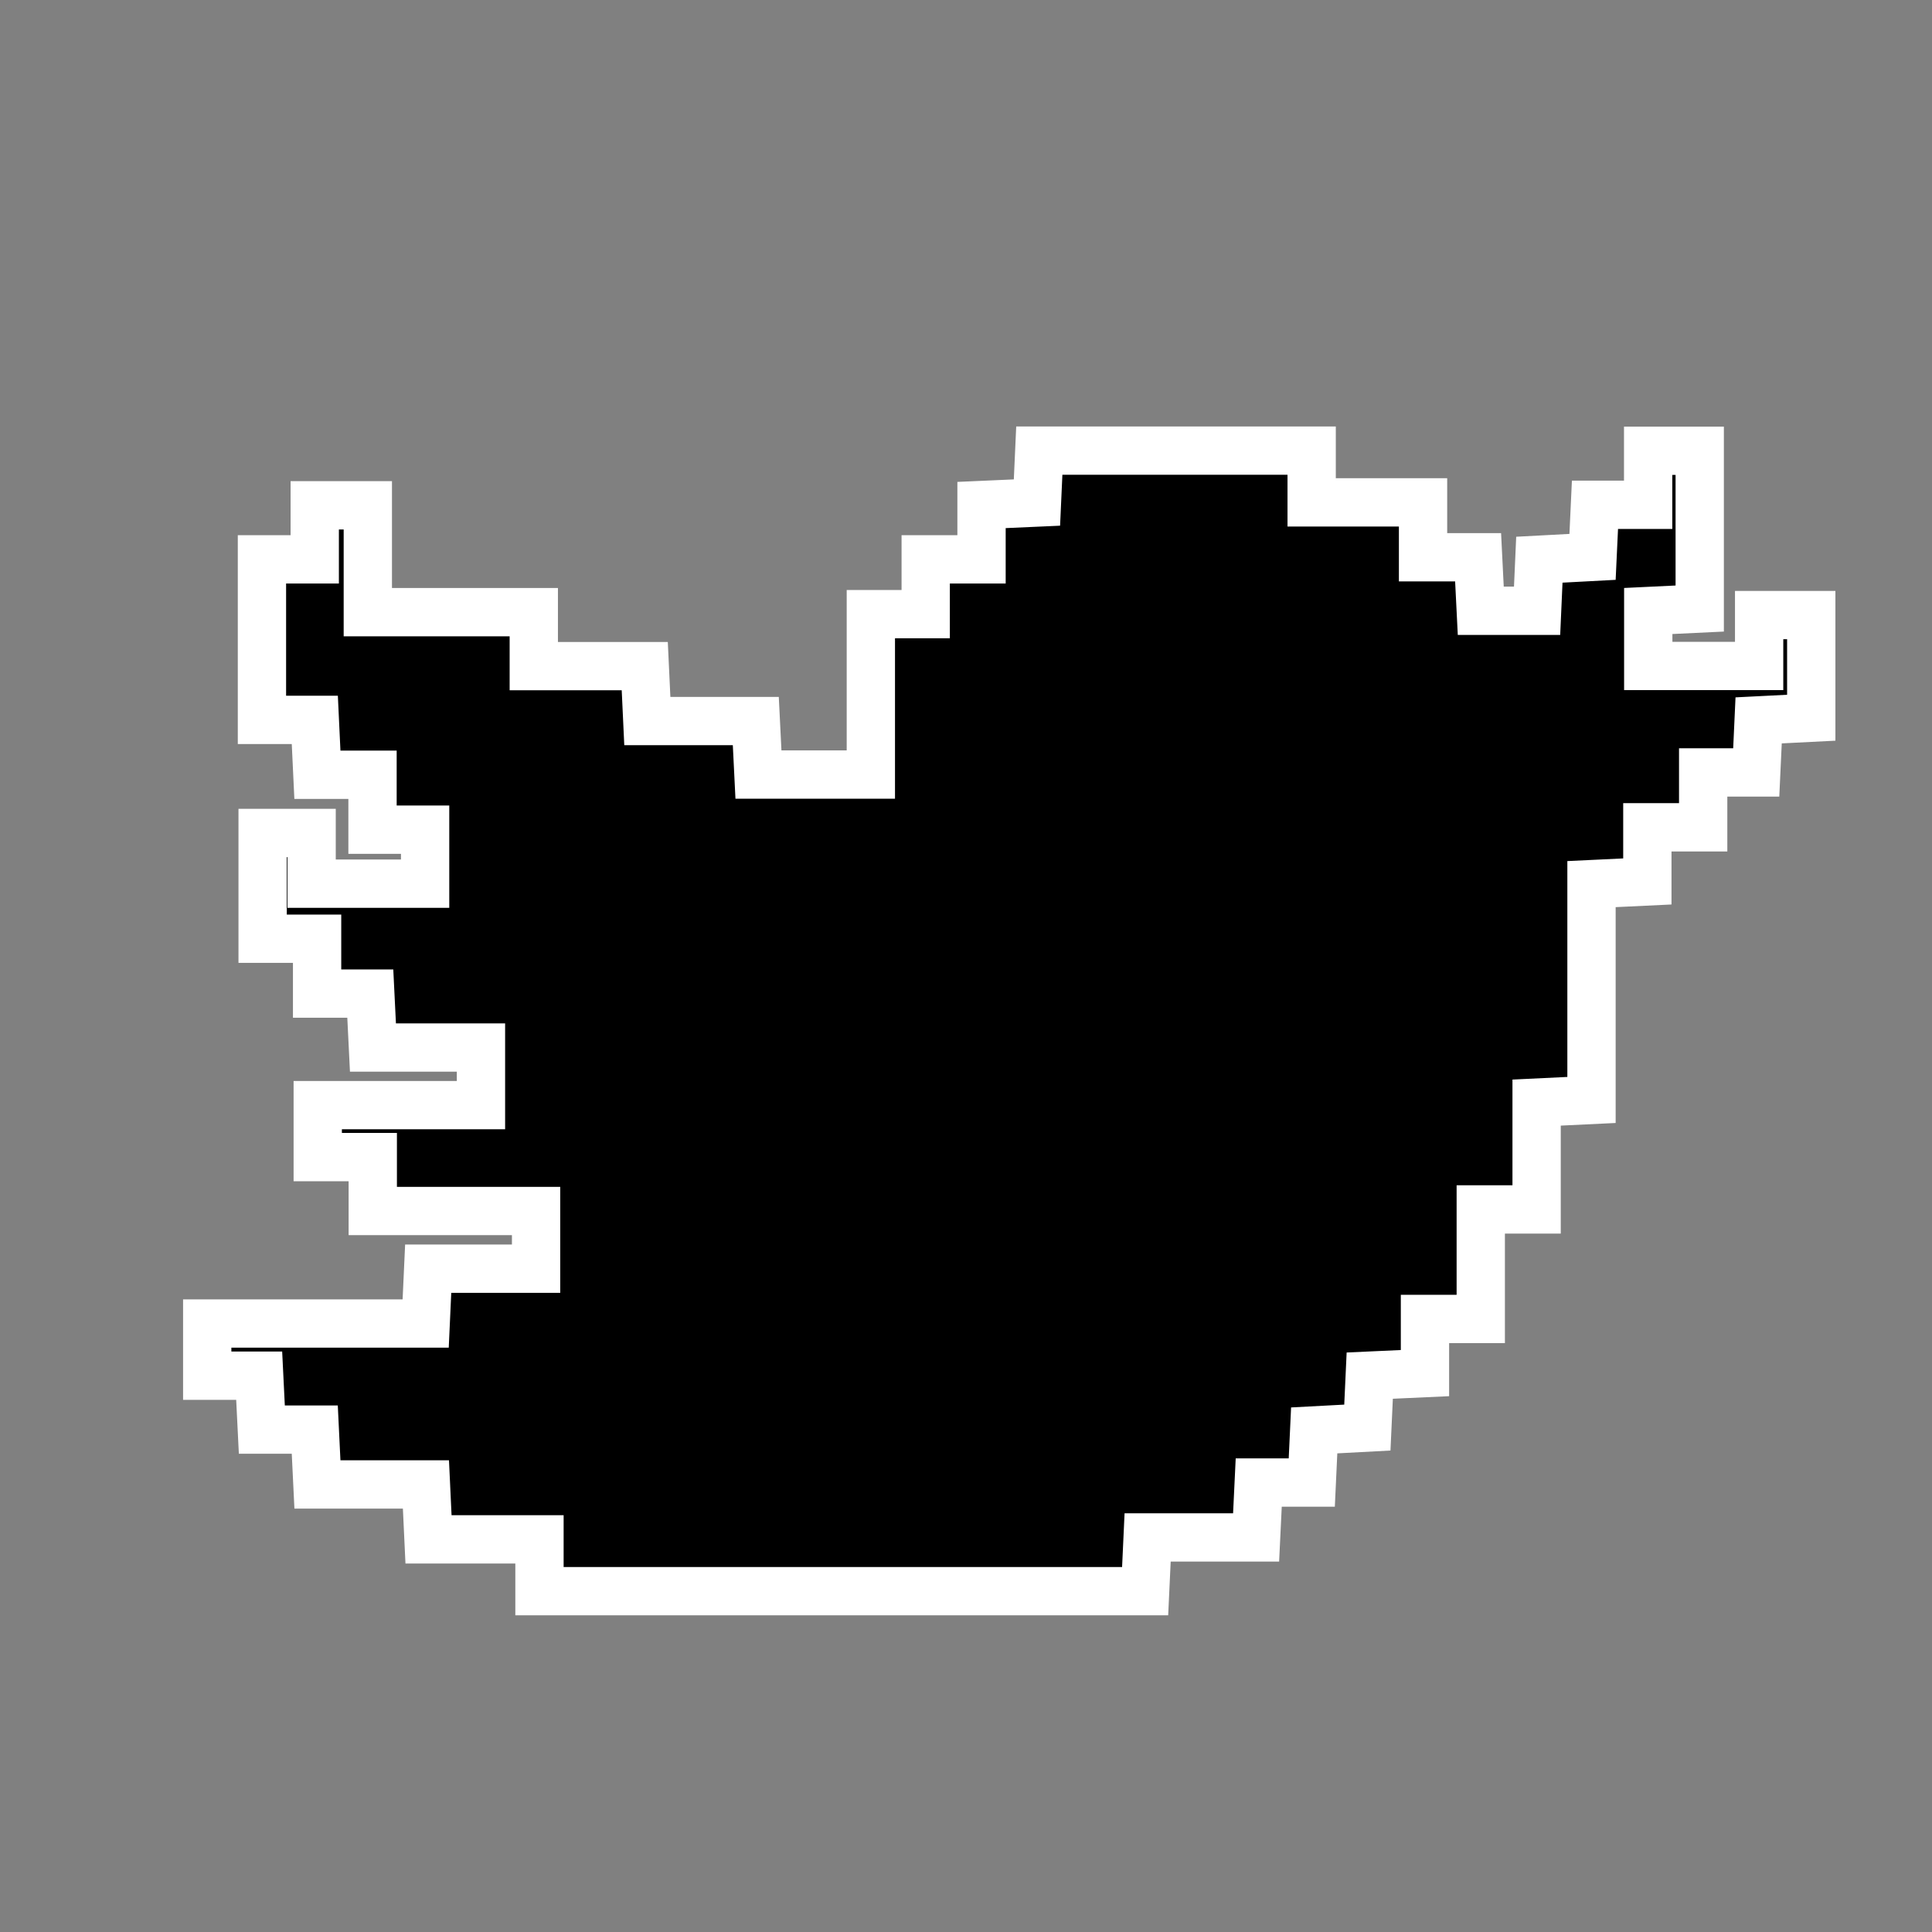 <!-- Generated by IcoMoon.io -->
<svg version="1.1" xmlns="http://www.w3.org/2000/svg" width="1024" height="1024" viewBox="0 0 1024 1024">
<rect x="0" y="0" width="1024" height="1024" fill="#808080" stroke="none"/>
<title></title>
<g id="icomoon-ignore">
</g>
<path fill="#000" d="M667.158 785.765c-0.51 10.791-0.915 19.275-1.394 29.107h-57.494c-0.464 10.102-0.869 18.946-1.319 28.477h-321.019v-27.459h-58.813c-0.48-10.283-0.884-18.765-1.364-29.107h-57.51c-0.495-10.267-0.915-18.765-1.41-29.063h-28.058c-0.51-10.281-0.929-18.78-1.409-28.582h-27.534v-27.638h115.785c0.464-10.073 0.869-18.917 1.333-29.078h57.182v-30.561h-86.559v-28.583h-29.167v-27.532h86.513v-30.532h-57.255c-0.509-10.312-0.928-18.809-1.408-28.597h-28.194v-29.076h-28.867v-56.042h25.96v26.86h60.162v-28.614h-27.878v-29.105h-29.211c-0.48-10.267-0.899-18.751-1.379-29.078h-28.014v-85.088h27.983v-28.643h28.133v56.625h87.967v28.612h58.815c0.48 10.267 0.884 18.765 1.364 29.107h57.494c0.51 10.283 0.944 18.765 1.41 28.358h59.563v-85.028h29.078v-29.032h29.587v-28.809l29.375-1.304c0.404-8.992 0.811-17.896 1.244-27.518h144.353v27.428h59.039v29.094h29.182c0.509 10.266 0.928 18.765 1.408 28.358h29.856c0.391-8.8 0.765-17.282 1.2-27.069l28.192-1.498c0.435-9.324 0.84-17.821 1.289-27.609h28.179v-28.628h27.337v83.62l-27.278 1.304v29.136h58.769v-26.977h27.624v54.407l-27.88 1.408c-0.42 9.293-0.809 17.792-1.273 27.593h-28.133v29.078h-29.587v28.703l-29.602 1.408v114.406l-29.092 1.393v56.625h-29.602v58.051h-29.571v28.703l-29.273 1.333c-0.435 9.324-0.809 17.806-1.26 27.534l-28.177 1.498c-0.435 9.353-0.84 17.852-1.289 27.639l-28.104-0.015zM-390.547 109.989l-6.926-5.456z"></path>
<path fill="none" stroke="#fff" stroke-linejoin="miter" stroke-linecap="butt" stroke-miterlimit="4" stroke-width="25.6" d="M-390.547 109.989l-6.926-5.456M667.158 785.765c-0.51 10.791-0.915 19.275-1.394 29.107h-57.494c-0.464 10.102-0.869 18.946-1.319 28.477h-321.019v-27.459h-58.813c-0.48-10.283-0.884-18.765-1.364-29.107h-57.51c-0.495-10.267-0.915-18.765-1.41-29.063h-28.058c-0.51-10.281-0.929-18.78-1.409-28.582h-27.534v-27.638h115.785c0.464-10.073 0.869-18.917 1.333-29.078h57.182v-30.561h-86.559v-28.583h-29.167v-27.532h86.513v-30.532h-57.255c-0.509-10.312-0.928-18.809-1.408-28.597h-28.194v-29.076h-28.867v-56.042h25.96v26.86h60.162v-28.614h-27.878v-29.105h-29.211c-0.48-10.267-0.899-18.751-1.379-29.078h-28.014v-85.088h27.983v-28.643h28.133v56.625h87.967v28.612h58.815c0.48 10.267 0.884 18.765 1.364 29.107h57.494c0.51 10.283 0.944 18.765 1.41 28.358h59.563v-85.028h29.078v-29.032h29.587v-28.809l29.375-1.304c0.404-8.992 0.811-17.896 1.244-27.518h144.353v27.428h59.039v29.094h29.182c0.509 10.266 0.928 18.765 1.408 28.358h29.856c0.391-8.8 0.765-17.282 1.2-27.069l28.192-1.498c0.435-9.324 0.84-17.821 1.289-27.609h28.179v-28.628h27.337v83.62l-27.278 1.304v29.136h58.769v-26.977h27.624v54.407l-27.88 1.408c-0.42 9.293-0.809 17.792-1.273 27.593h-28.133v29.078h-29.587v28.703l-29.602 1.408v114.406l-29.092 1.393v56.625h-29.602v58.051h-29.571v28.703l-29.273 1.333c-0.435 9.324-0.809 17.806-1.26 27.534l-28.177 1.498c-0.435 9.353-0.84 17.852-1.289 27.639l-28.104-0.015z"></path>
</svg>
